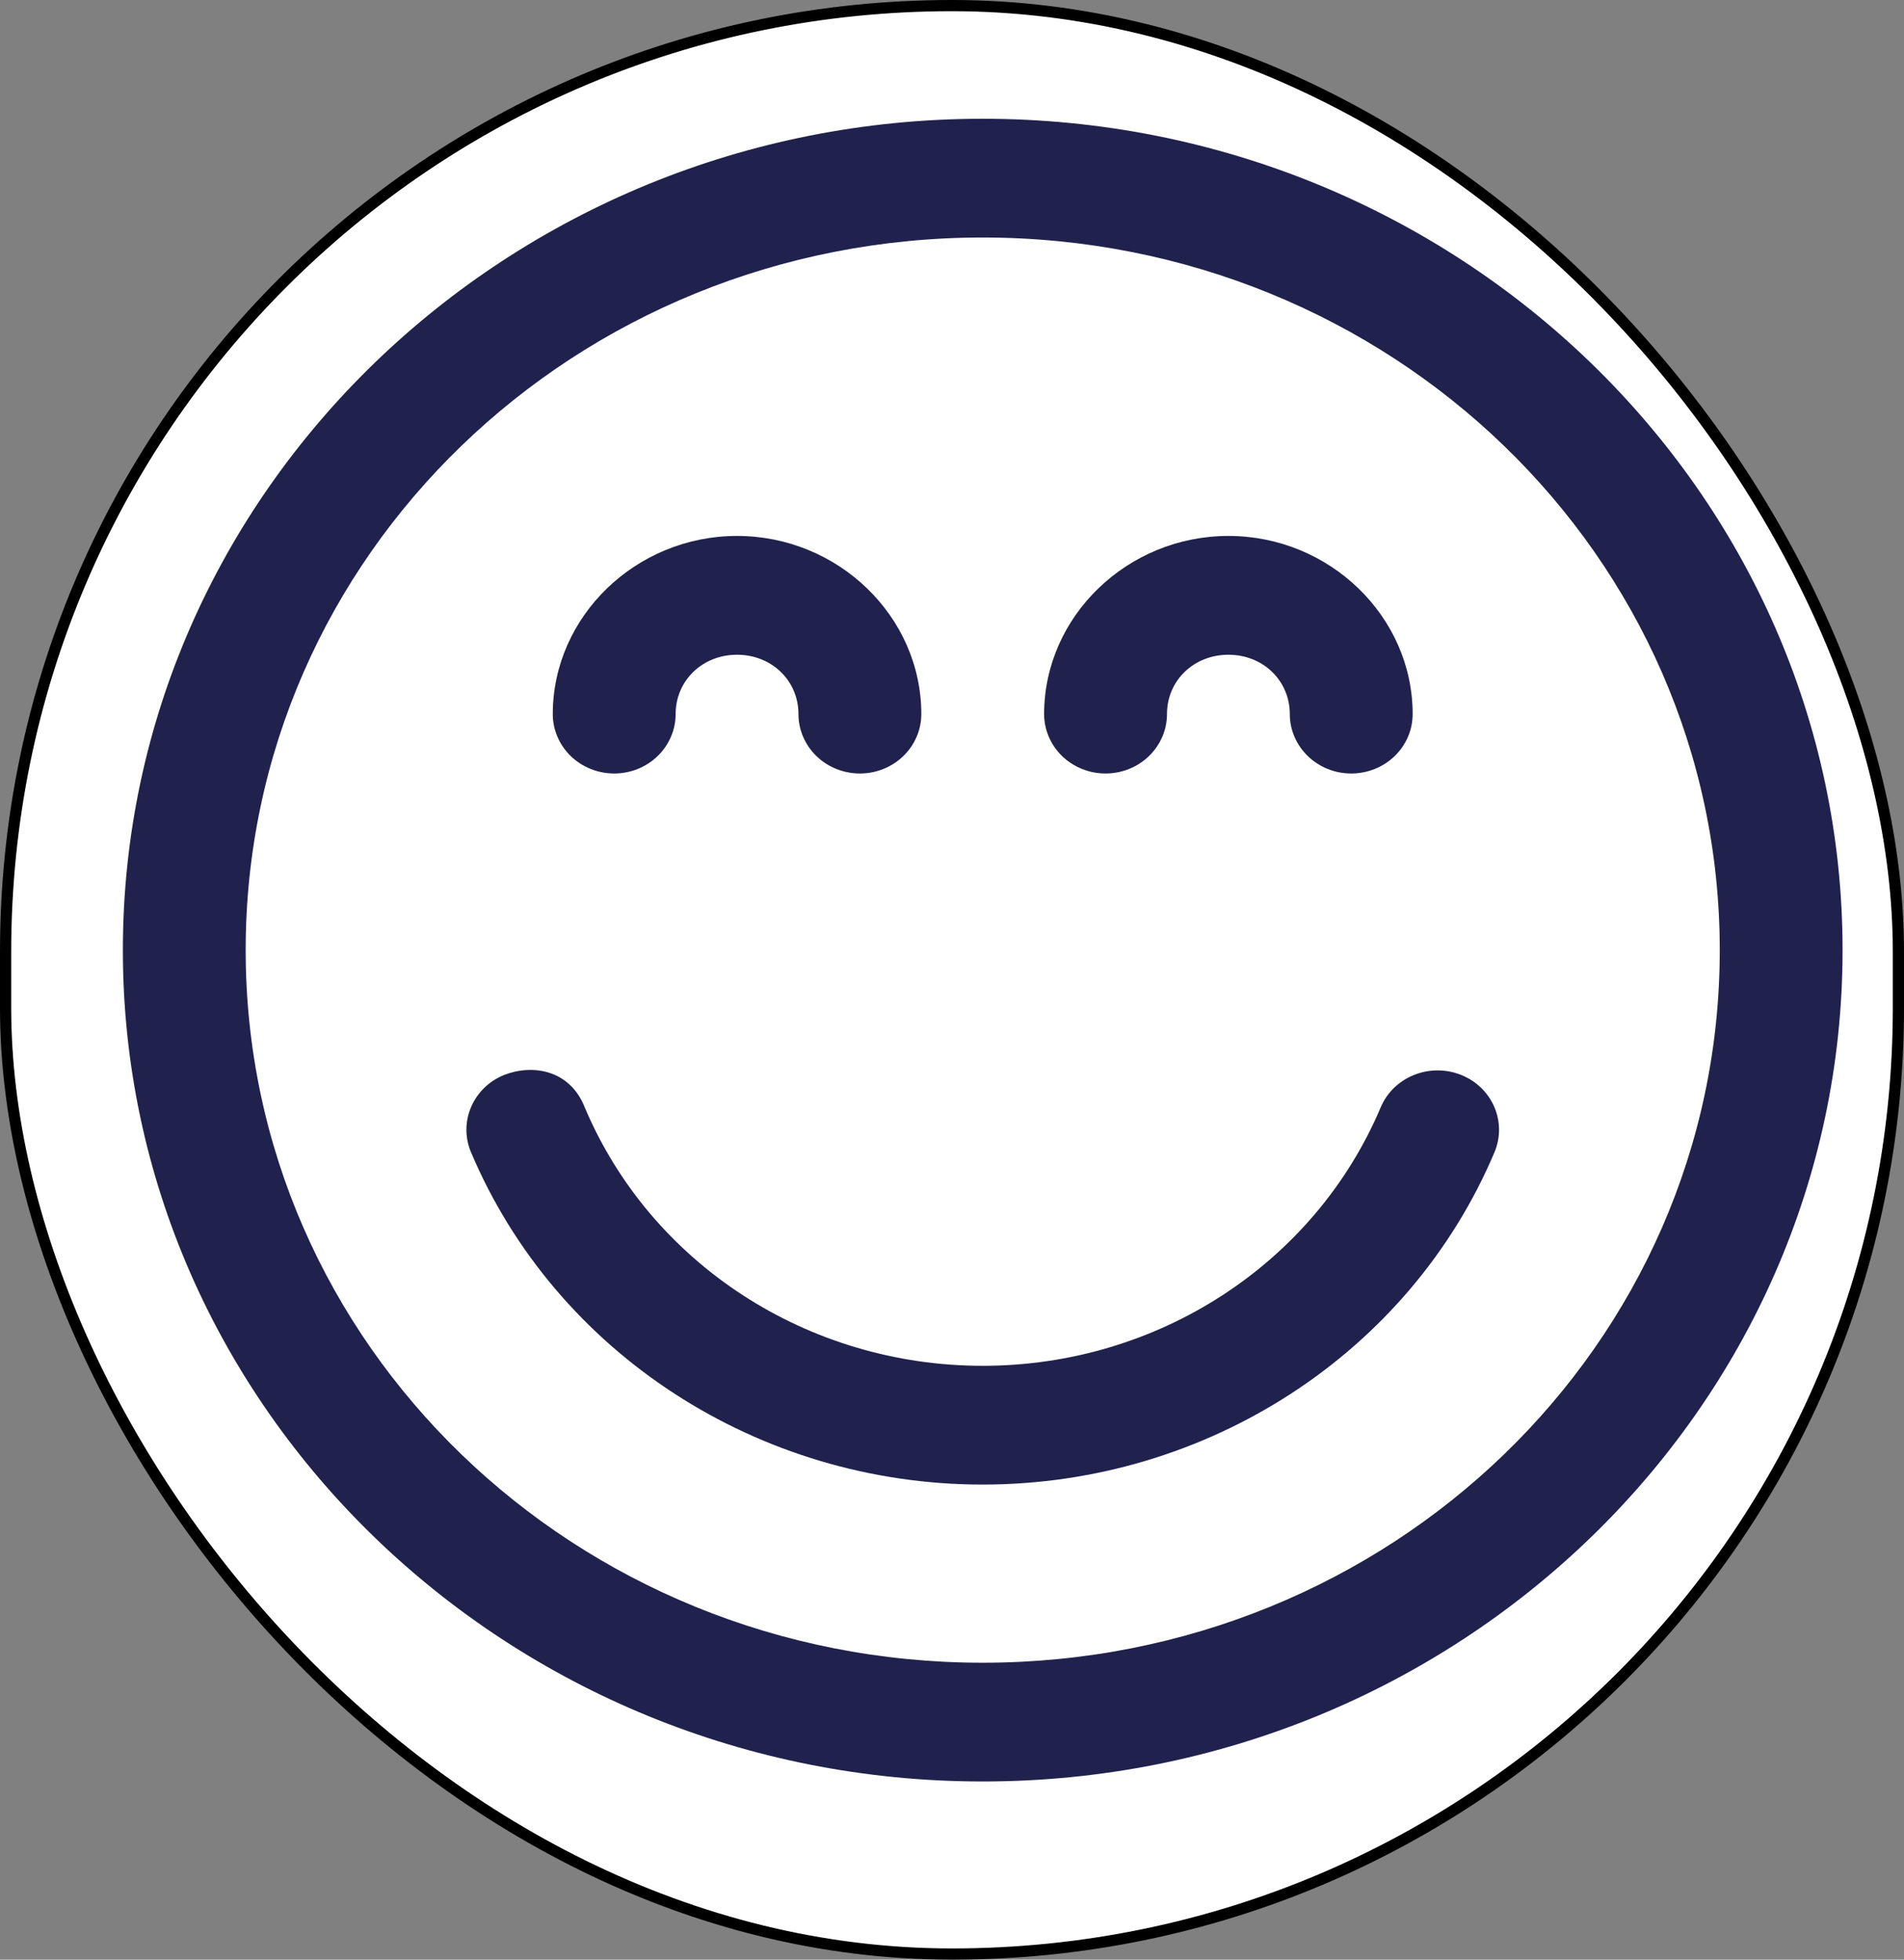 <svg width="34" height="35" viewBox="0 0 34 35" fill="none" xmlns="http://www.w3.org/2000/svg">
<rect x="0" y="0" width="34" height="35" fill="#808080" stroke="none"/>
<rect x="0.1" y="0.1" width="33.8" height="34.8" rx="16.9" fill="white"/>
<rect x="0.1" y="0.1" width="33.8" height="34.8" rx="16.9" stroke="black" stroke-width="0.2"/>
<path d="M17.548 2.121C9.081 2.121 2.194 8.782 2.194 16.97C2.194 25.158 9.081 31.818 17.548 31.818C26.016 31.818 32.903 25.158 32.903 16.97C32.903 8.782 26.016 2.121 17.548 2.121ZM17.548 4.242C24.83 4.242 30.71 9.928 30.71 16.97C30.71 24.011 24.83 29.697 17.548 29.697C10.267 29.697 4.387 24.011 4.387 16.97C4.387 9.928 10.267 4.242 17.548 4.242Z" fill="#20224D"/>
<path d="M9.01 19.196C8.45 19.418 8.182 20.036 8.41 20.578C9.925 24.165 13.541 26.515 17.548 26.515C21.555 26.515 25.172 24.167 26.687 20.58C26.916 20.037 26.647 19.417 26.085 19.196C25.525 18.976 24.885 19.235 24.656 19.776C23.475 22.571 20.671 24.394 17.548 24.394C14.426 24.394 11.621 22.572 10.441 19.776C10.176 19.108 9.516 19.002 9.01 19.196ZM13.161 9.572C11.357 9.572 9.871 11.009 9.871 12.754C9.871 13.035 9.987 13.305 10.192 13.504C10.398 13.703 10.677 13.815 10.968 13.815C11.259 13.815 11.538 13.703 11.743 13.504C11.949 13.305 12.065 13.035 12.065 12.754C12.065 12.156 12.543 11.694 13.161 11.694C13.78 11.694 14.258 12.156 14.258 12.754C14.258 13.035 14.374 13.305 14.579 13.504C14.785 13.703 15.064 13.815 15.355 13.815C15.646 13.815 15.925 13.703 16.13 13.504C16.336 13.305 16.452 13.035 16.452 12.754C16.452 11.009 14.966 9.572 13.161 9.572ZM21.936 9.572C20.131 9.572 18.645 11.009 18.645 12.754C18.645 13.035 18.761 13.305 18.966 13.504C19.172 13.703 19.451 13.815 19.742 13.815C20.033 13.815 20.312 13.703 20.517 13.504C20.723 13.305 20.839 13.035 20.839 12.754C20.839 12.156 21.317 11.694 21.936 11.694C22.554 11.694 23.032 12.156 23.032 12.754C23.032 13.035 23.148 13.305 23.354 13.504C23.559 13.703 23.838 13.815 24.129 13.815C24.42 13.815 24.699 13.703 24.905 13.504C25.11 13.305 25.226 13.035 25.226 12.754C25.226 11.009 23.74 9.572 21.936 9.572Z" fill="#20224D"/>
</svg>
